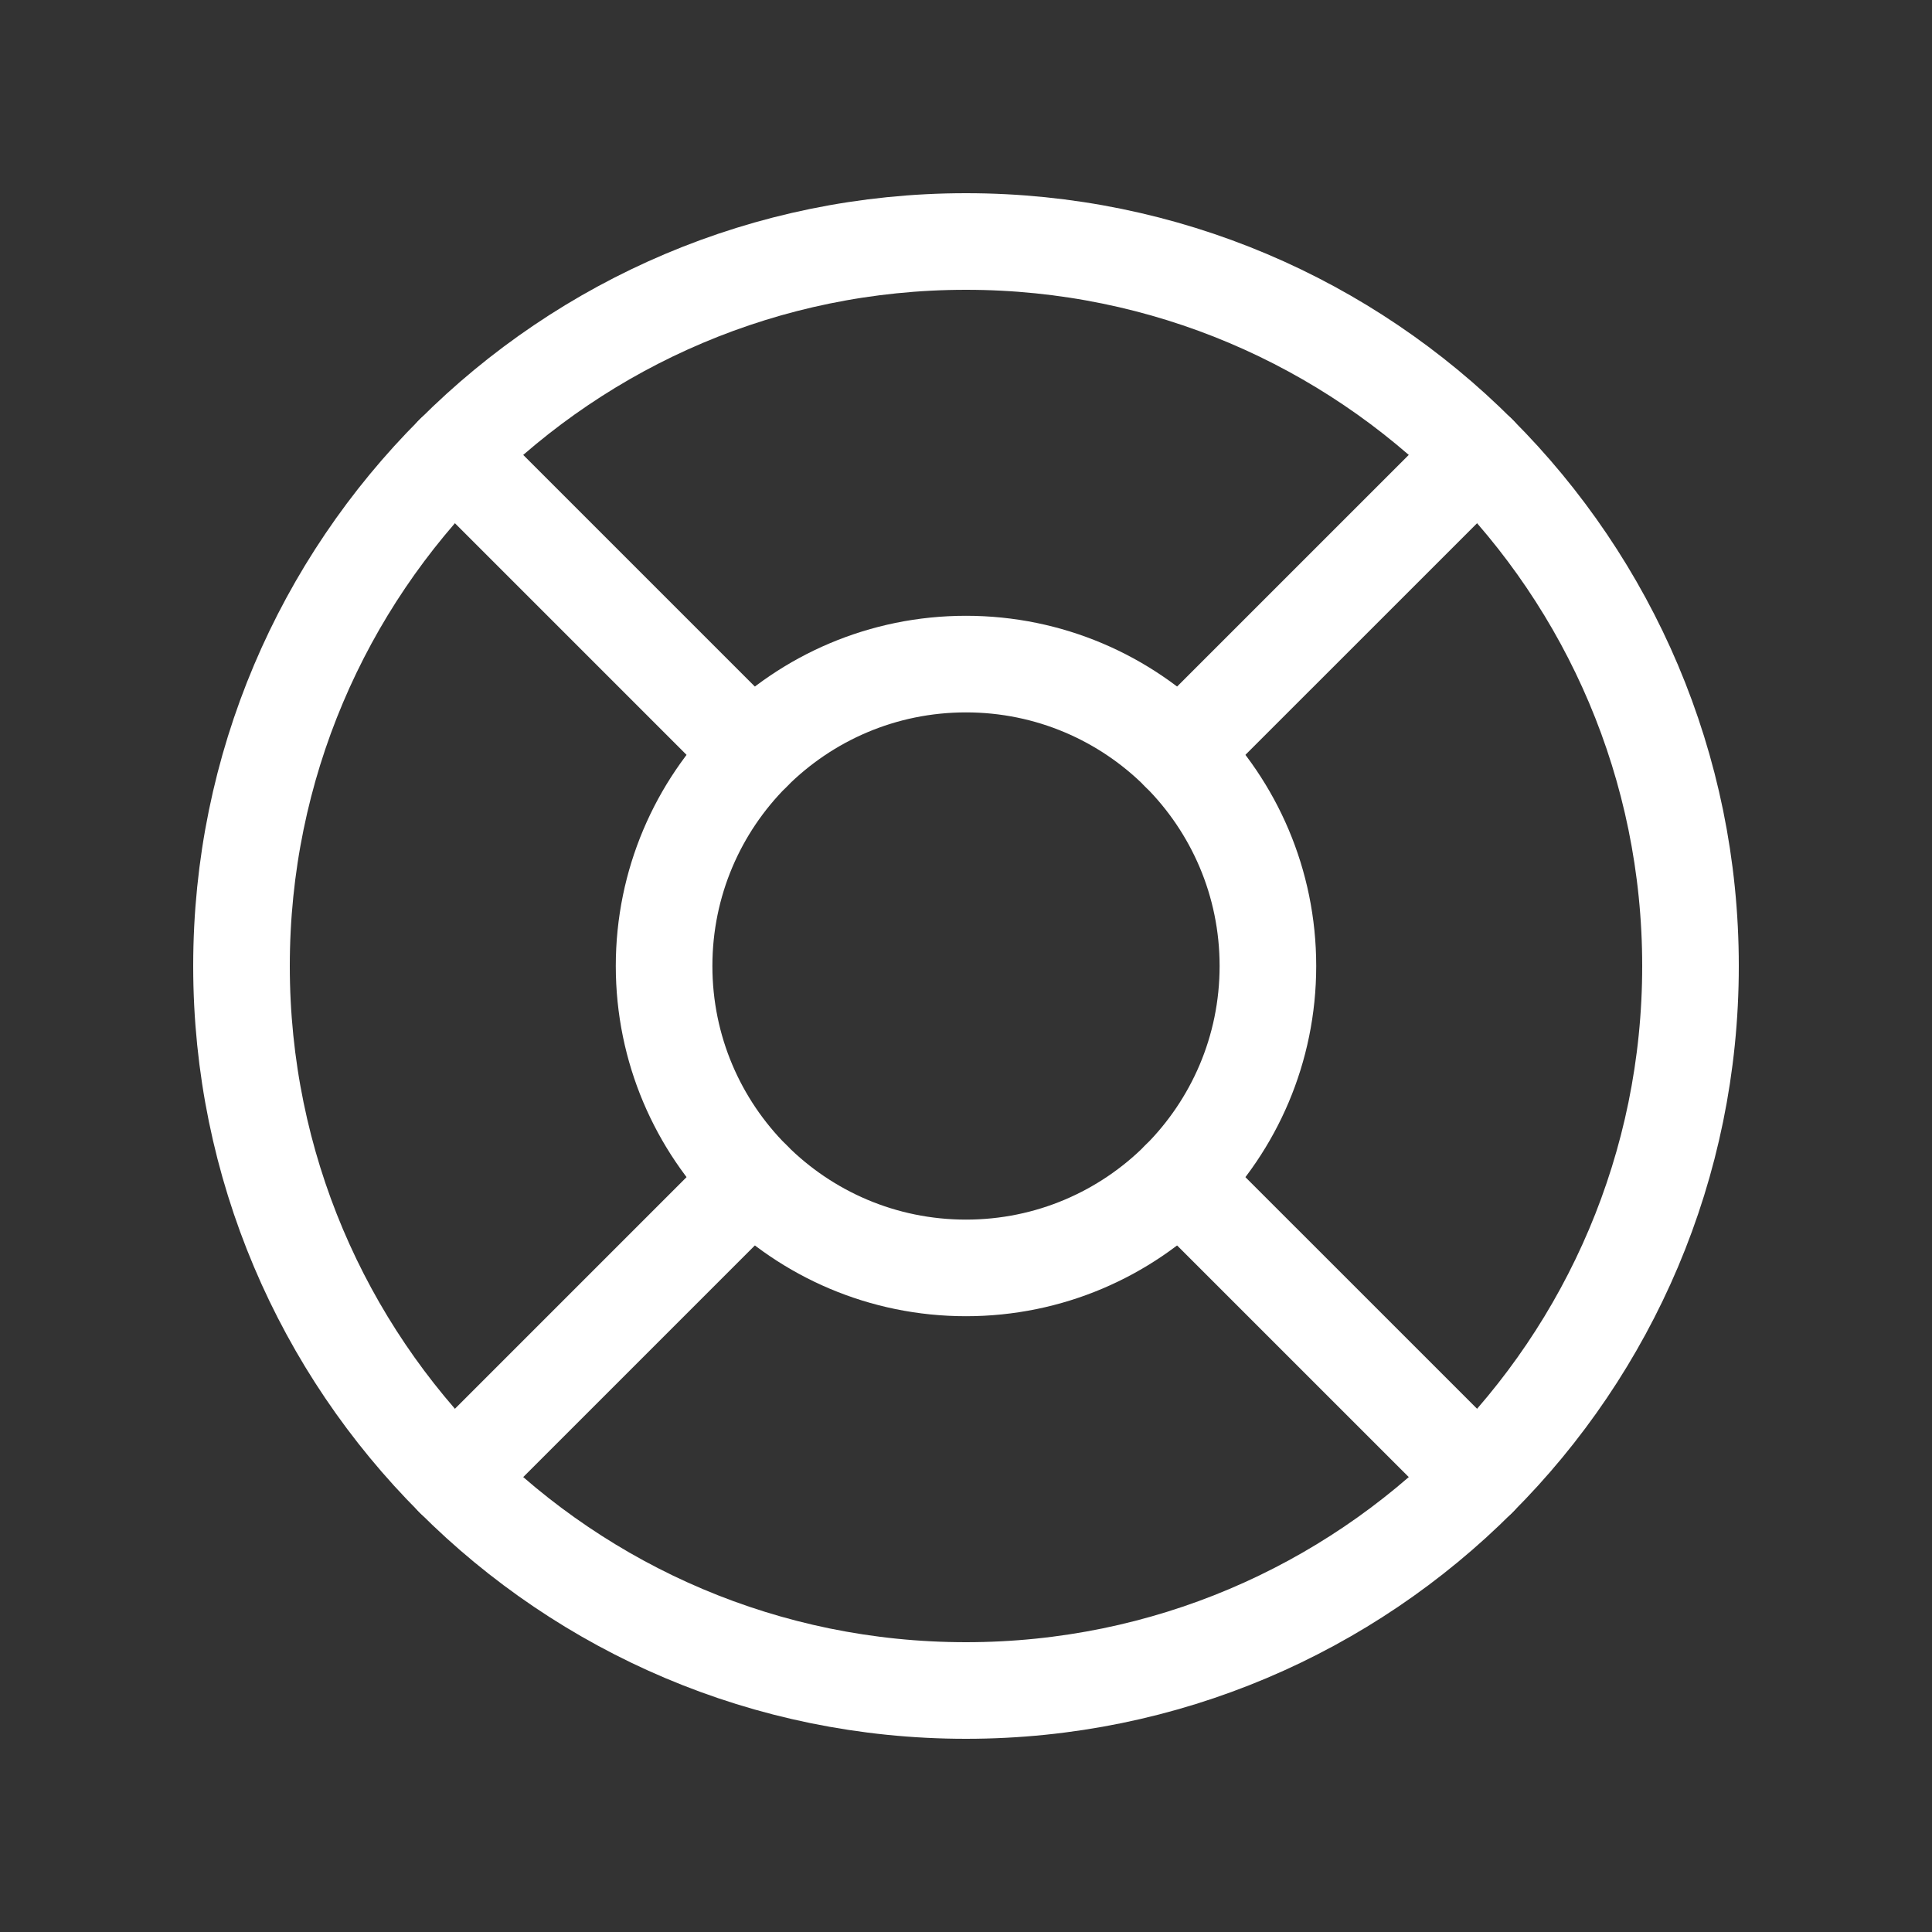 <svg width="30" height="30" viewBox="0 0 30 30" fill="none" xmlns="http://www.w3.org/2000/svg">
<rect x="0" y="0" width="30" height="30" fill="#333333" stroke="none"/>
<path d="M15 26.25C21.213 26.25 26.25 21.213 26.25 15C26.25 8.787 21.213 3.75 15 3.75C8.787 3.75 3.75 8.787 3.75 15C3.75 21.213 8.787 26.25 15 26.25Z" stroke="white" stroke-width="1.5" stroke-linecap="round" stroke-linejoin="round"/>
<path d="M15 19.688C17.589 19.688 19.688 17.589 19.688 15C19.688 12.411 17.589 10.312 15 10.312C12.411 10.312 10.312 12.411 10.312 15C10.312 17.589 12.411 19.688 15 19.688Z" stroke="white" stroke-width="1.5" stroke-linecap="round" stroke-linejoin="round"/>
<path d="M11.685 11.685L7.045 7.045" stroke="white" stroke-width="1.5" stroke-linecap="round" stroke-linejoin="round"/>
<path d="M18.314 11.685L22.955 7.045" stroke="white" stroke-width="1.5" stroke-linecap="round" stroke-linejoin="round"/>
<path d="M18.314 18.315L22.955 22.955" stroke="white" stroke-width="1.5" stroke-linecap="round" stroke-linejoin="round"/>
<path d="M11.685 18.315L7.045 22.955" stroke="white" stroke-width="1.5" stroke-linecap="round" stroke-linejoin="round"/>
</svg>
